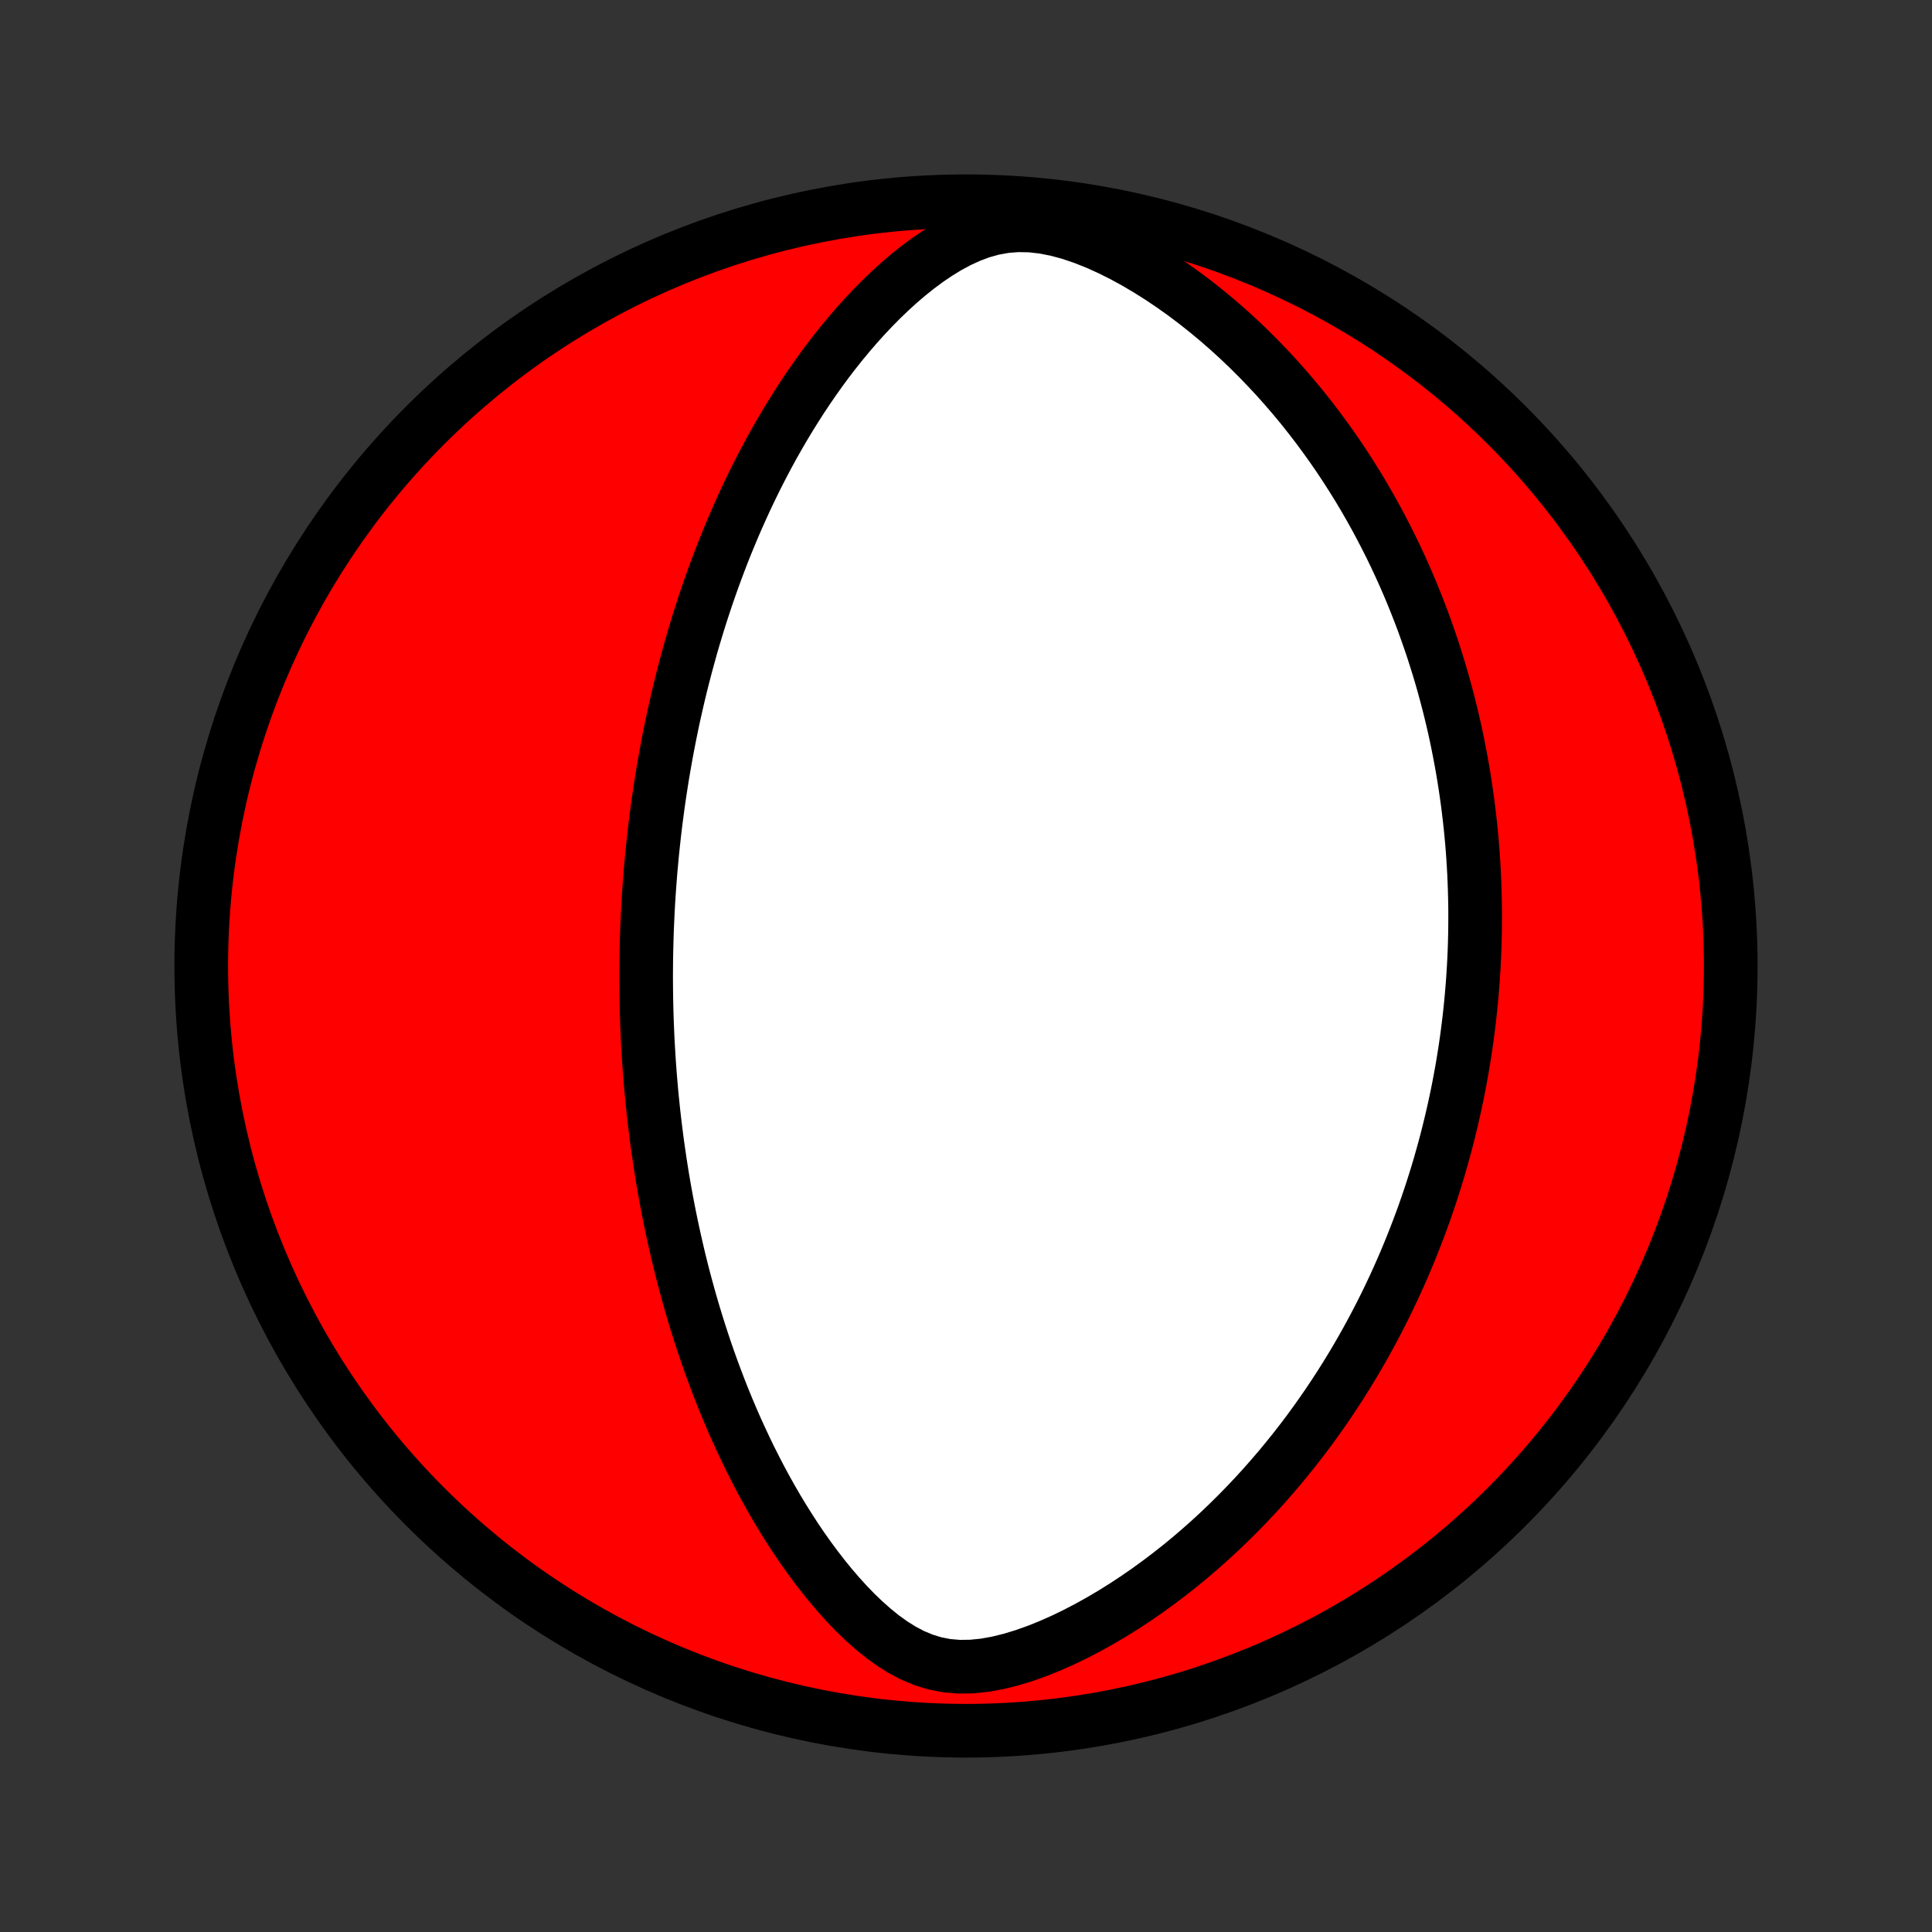 <?xml version="1.0" encoding="utf-8" standalone="no"?>
<!DOCTYPE svg PUBLIC "-//W3C//DTD SVG 1.1//EN"
  "http://www.w3.org/Graphics/SVG/1.1/DTD/svg11.dtd">
<!-- Created with matplotlib (http://matplotlib.org/) -->
<svg height="72pt" version="1.1" viewBox="0 0 72 72" width="72pt" xmlns="http://www.w3.org/2000/svg" xmlns:xlink="http://www.w3.org/1999/xlink">
 <rect x="0" y="0" width="72" height="72" fill="#333333" stroke="none"/>
 <defs>
  <style type="text/css">
*{stroke-linecap:butt;stroke-linejoin:round;}
  </style>
 </defs>
 <g id="figure_1">
  <g id="patch_1">
   <path d="
M0 72
L72 72
L72 0
L0 0
z
" style="fill:none;"/>
  </g>
  <g id="axes_1">
   <g id="PatchCollection_1">
    <defs>
     <path d="
M36 -7.5
C43.558 -7.5 50.808 -10.503 56.153 -15.848
C61.497 -21.192 64.5 -28.442 64.5 -36
C64.5 -43.558 61.497 -50.808 56.153 -56.153
C50.808 -61.497 43.558 -64.5 36 -64.5
C28.442 -64.5 21.192 -61.497 15.848 -56.153
C10.503 -50.808 7.5 -43.558 7.5 -36
C7.5 -28.442 10.503 -21.192 15.848 -15.848
C21.192 -10.503 28.442 -7.5 36 -7.5
z
" id="C0_0_a811fe30f3"/>
     <path d="
M24.118 -37.5
L24.108 -37.239
L24.1 -36.978
L24.093 -36.716
L24.087 -36.455
L24.083 -36.193
L24.081 -35.93
L24.079 -35.668
L24.08 -35.404
L24.082 -35.14
L24.085 -34.876
L24.09 -34.61
L24.096 -34.344
L24.104 -34.077
L24.114 -33.809
L24.125 -33.54
L24.137 -33.27
L24.152 -32.999
L24.168 -32.727
L24.185 -32.453
L24.205 -32.178
L24.226 -31.902
L24.249 -31.624
L24.273 -31.345
L24.3 -31.064
L24.329 -30.781
L24.359 -30.497
L24.392 -30.211
L24.427 -29.923
L24.463 -29.634
L24.502 -29.342
L24.544 -29.048
L24.587 -28.752
L24.633 -28.454
L24.681 -28.154
L24.732 -27.852
L24.786 -27.547
L24.842 -27.24
L24.901 -26.931
L24.963 -26.619
L25.028 -26.304
L25.096 -25.988
L25.167 -25.668
L25.241 -25.346
L25.318 -25.022
L25.399 -24.694
L25.484 -24.364
L25.573 -24.032
L25.665 -23.697
L25.761 -23.359
L25.861 -23.019
L25.966 -22.676
L26.075 -22.33
L26.188 -21.982
L26.306 -21.631
L26.429 -21.278
L26.557 -20.923
L26.69 -20.565
L26.828 -20.205
L26.972 -19.843
L27.121 -19.48
L27.276 -19.114
L27.437 -18.747
L27.605 -18.379
L27.778 -18.009
L27.958 -17.638
L28.145 -17.267
L28.338 -16.895
L28.539 -16.523
L28.747 -16.151
L28.962 -15.78
L29.185 -15.41
L29.416 -15.042
L29.654 -14.675
L29.901 -14.311
L30.157 -13.95
L30.421 -13.593
L30.694 -13.24
L30.976 -12.894
L31.268 -12.554
L31.569 -12.222
L31.881 -11.899
L32.204 -11.589
L32.539 -11.292
L32.885 -11.011
L33.245 -10.752
L33.62 -10.516
L34.01 -10.311
L34.417 -10.141
L34.84 -10.011
L35.281 -9.925
L35.737 -9.886
L36.206 -9.892
L36.686 -9.94
L37.172 -10.027
L37.661 -10.147
L38.151 -10.296
L38.64 -10.469
L39.125 -10.664
L39.605 -10.876
L40.079 -11.105
L40.545 -11.348
L41.004 -11.603
L41.455 -11.869
L41.897 -12.145
L42.33 -12.43
L42.754 -12.723
L43.169 -13.023
L43.573 -13.329
L43.968 -13.64
L44.353 -13.957
L44.729 -14.279
L45.095 -14.604
L45.451 -14.932
L45.797 -15.264
L46.134 -15.598
L46.462 -15.934
L46.78 -16.271
L47.089 -16.61
L47.389 -16.951
L47.681 -17.291
L47.963 -17.633
L48.237 -17.974
L48.503 -18.316
L48.761 -18.657
L49.01 -18.998
L49.252 -19.339
L49.486 -19.678
L49.713 -20.017
L49.933 -20.355
L50.145 -20.691
L50.351 -21.026
L50.55 -21.36
L50.743 -21.693
L50.929 -22.024
L51.109 -22.353
L51.283 -22.681
L51.452 -23.008
L51.615 -23.332
L51.772 -23.655
L51.924 -23.977
L52.071 -24.296
L52.213 -24.614
L52.35 -24.93
L52.482 -25.245
L52.61 -25.557
L52.733 -25.869
L52.852 -26.178
L52.967 -26.486
L53.078 -26.792
L53.184 -27.097
L53.287 -27.4
L53.386 -27.702
L53.481 -28.002
L53.573 -28.301
L53.661 -28.599
L53.745 -28.895
L53.827 -29.19
L53.905 -29.484
L53.98 -29.777
L54.051 -30.068
L54.12 -30.359
L54.186 -30.648
L54.249 -30.937
L54.309 -31.224
L54.366 -31.511
L54.42 -31.797
L54.472 -32.083
L54.521 -32.367
L54.567 -32.652
L54.611 -32.935
L54.652 -33.218
L54.69 -33.501
L54.726 -33.783
L54.76 -34.066
L54.791 -34.347
L54.819 -34.629
L54.845 -34.911
L54.869 -35.192
L54.891 -35.474
L54.909 -35.756
L54.926 -36.037
L54.94 -36.319
L54.952 -36.602
L54.961 -36.885
L54.968 -37.168
L54.972 -37.451
L54.974 -37.735
L54.974 -38.02
L54.971 -38.305
L54.965 -38.591
L54.957 -38.878
L54.947 -39.166
L54.934 -39.455
L54.918 -39.744
L54.9 -40.035
L54.879 -40.327
L54.855 -40.62
L54.828 -40.914
L54.799 -41.209
L54.766 -41.506
L54.731 -41.804
L54.693 -42.104
L54.651 -42.406
L54.607 -42.708
L54.559 -43.013
L54.508 -43.319
L54.453 -43.627
L54.395 -43.937
L54.334 -44.249
L54.269 -44.563
L54.2 -44.879
L54.127 -45.196
L54.05 -45.516
L53.969 -45.838
L53.883 -46.162
L53.794 -46.488
L53.7 -46.817
L53.601 -47.148
L53.497 -47.48
L53.389 -47.816
L53.275 -48.153
L53.156 -48.493
L53.032 -48.836
L52.902 -49.18
L52.766 -49.527
L52.625 -49.876
L52.477 -50.227
L52.323 -50.581
L52.162 -50.936
L51.995 -51.294
L51.82 -51.654
L51.638 -52.016
L51.449 -52.379
L51.253 -52.744
L51.048 -53.111
L50.836 -53.479
L50.615 -53.849
L50.385 -54.219
L50.147 -54.59
L49.9 -54.963
L49.643 -55.335
L49.377 -55.708
L49.102 -56.08
L48.816 -56.452
L48.521 -56.824
L48.215 -57.194
L47.898 -57.562
L47.572 -57.929
L47.234 -58.292
L46.885 -58.653
L46.525 -59.011
L46.155 -59.364
L45.773 -59.712
L45.38 -60.055
L44.975 -60.391
L44.56 -60.721
L44.134 -61.042
L43.697 -61.353
L43.249 -61.655
L42.792 -61.944
L42.325 -62.22
L41.85 -62.48
L41.366 -62.722
L40.877 -62.943
L40.382 -63.14
L39.885 -63.309
L39.387 -63.444
L38.892 -63.541
L38.403 -63.596
L37.923 -63.605
L37.455 -63.568
L37 -63.485
L36.559 -63.362
L36.133 -63.202
L35.721 -63.012
L35.322 -62.797
L34.935 -62.56
L34.56 -62.305
L34.196 -62.035
L33.843 -61.753
L33.501 -61.46
L33.168 -61.157
L32.845 -60.847
L32.532 -60.53
L32.228 -60.207
L31.933 -59.88
L31.646 -59.548
L31.368 -59.212
L31.099 -58.874
L30.837 -58.533
L30.584 -58.19
L30.339 -57.845
L30.101 -57.499
L29.871 -57.153
L29.648 -56.806
L29.432 -56.459
L29.223 -56.112
L29.021 -55.766
L28.825 -55.42
L28.636 -55.075
L28.453 -54.731
L28.276 -54.388
L28.105 -54.047
L27.94 -53.707
L27.78 -53.369
L27.626 -53.032
L27.476 -52.697
L27.332 -52.364
L27.193 -52.034
L27.058 -51.705
L26.928 -51.378
L26.803 -51.053
L26.682 -50.731
L26.565 -50.41
L26.452 -50.092
L26.343 -49.776
L26.238 -49.462
L26.136 -49.151
L26.038 -48.841
L25.944 -48.534
L25.852 -48.229
L25.764 -47.926
L25.68 -47.625
L25.598 -47.326
L25.519 -47.029
L25.443 -46.734
L25.369 -46.441
L25.299 -46.15
L25.231 -45.861
L25.166 -45.573
L25.102 -45.288
L25.042 -45.004
L24.984 -44.721
L24.928 -44.44
L24.874 -44.161
L24.822 -43.883
L24.773 -43.607
L24.725 -43.332
L24.679 -43.058
L24.636 -42.786
L24.594 -42.514
L24.554 -42.244
L24.516 -41.975
L24.48 -41.707
L24.445 -41.44
L24.412 -41.173
L24.381 -40.908
L24.352 -40.643
L24.324 -40.379
L24.297 -40.115
L24.273 -39.852
L24.249 -39.59
L24.228 -39.328
L24.208 -39.066
L24.189 -38.804
L24.172 -38.543
L24.156 -38.282
L24.142 -38.021
z
" id="C0_1_efc403b7d1"/>
    </defs>
    <g clip-path="url(#p1bffca34e9)">
     <use style="fill:#ff0000;stroke:#000000;stroke-width:2.0;" x="0.0" xlink:href="#C0_0_a811fe30f3" y="72.0"/>
    </g>
    <g clip-path="url(#p1bffca34e9)">
     <use style="fill:#ffffff;stroke:#000000;stroke-width:2.0;" x="0.0" xlink:href="#C0_1_efc403b7d1" y="72.0"/>
    </g>
   </g>
  </g>
 </g>
 <defs>
  <clipPath id="p1bffca34e9">
   <rect height="72.0" width="72.0" x="0.0" y="0.0"/>
  </clipPath>
 </defs>
</svg>

